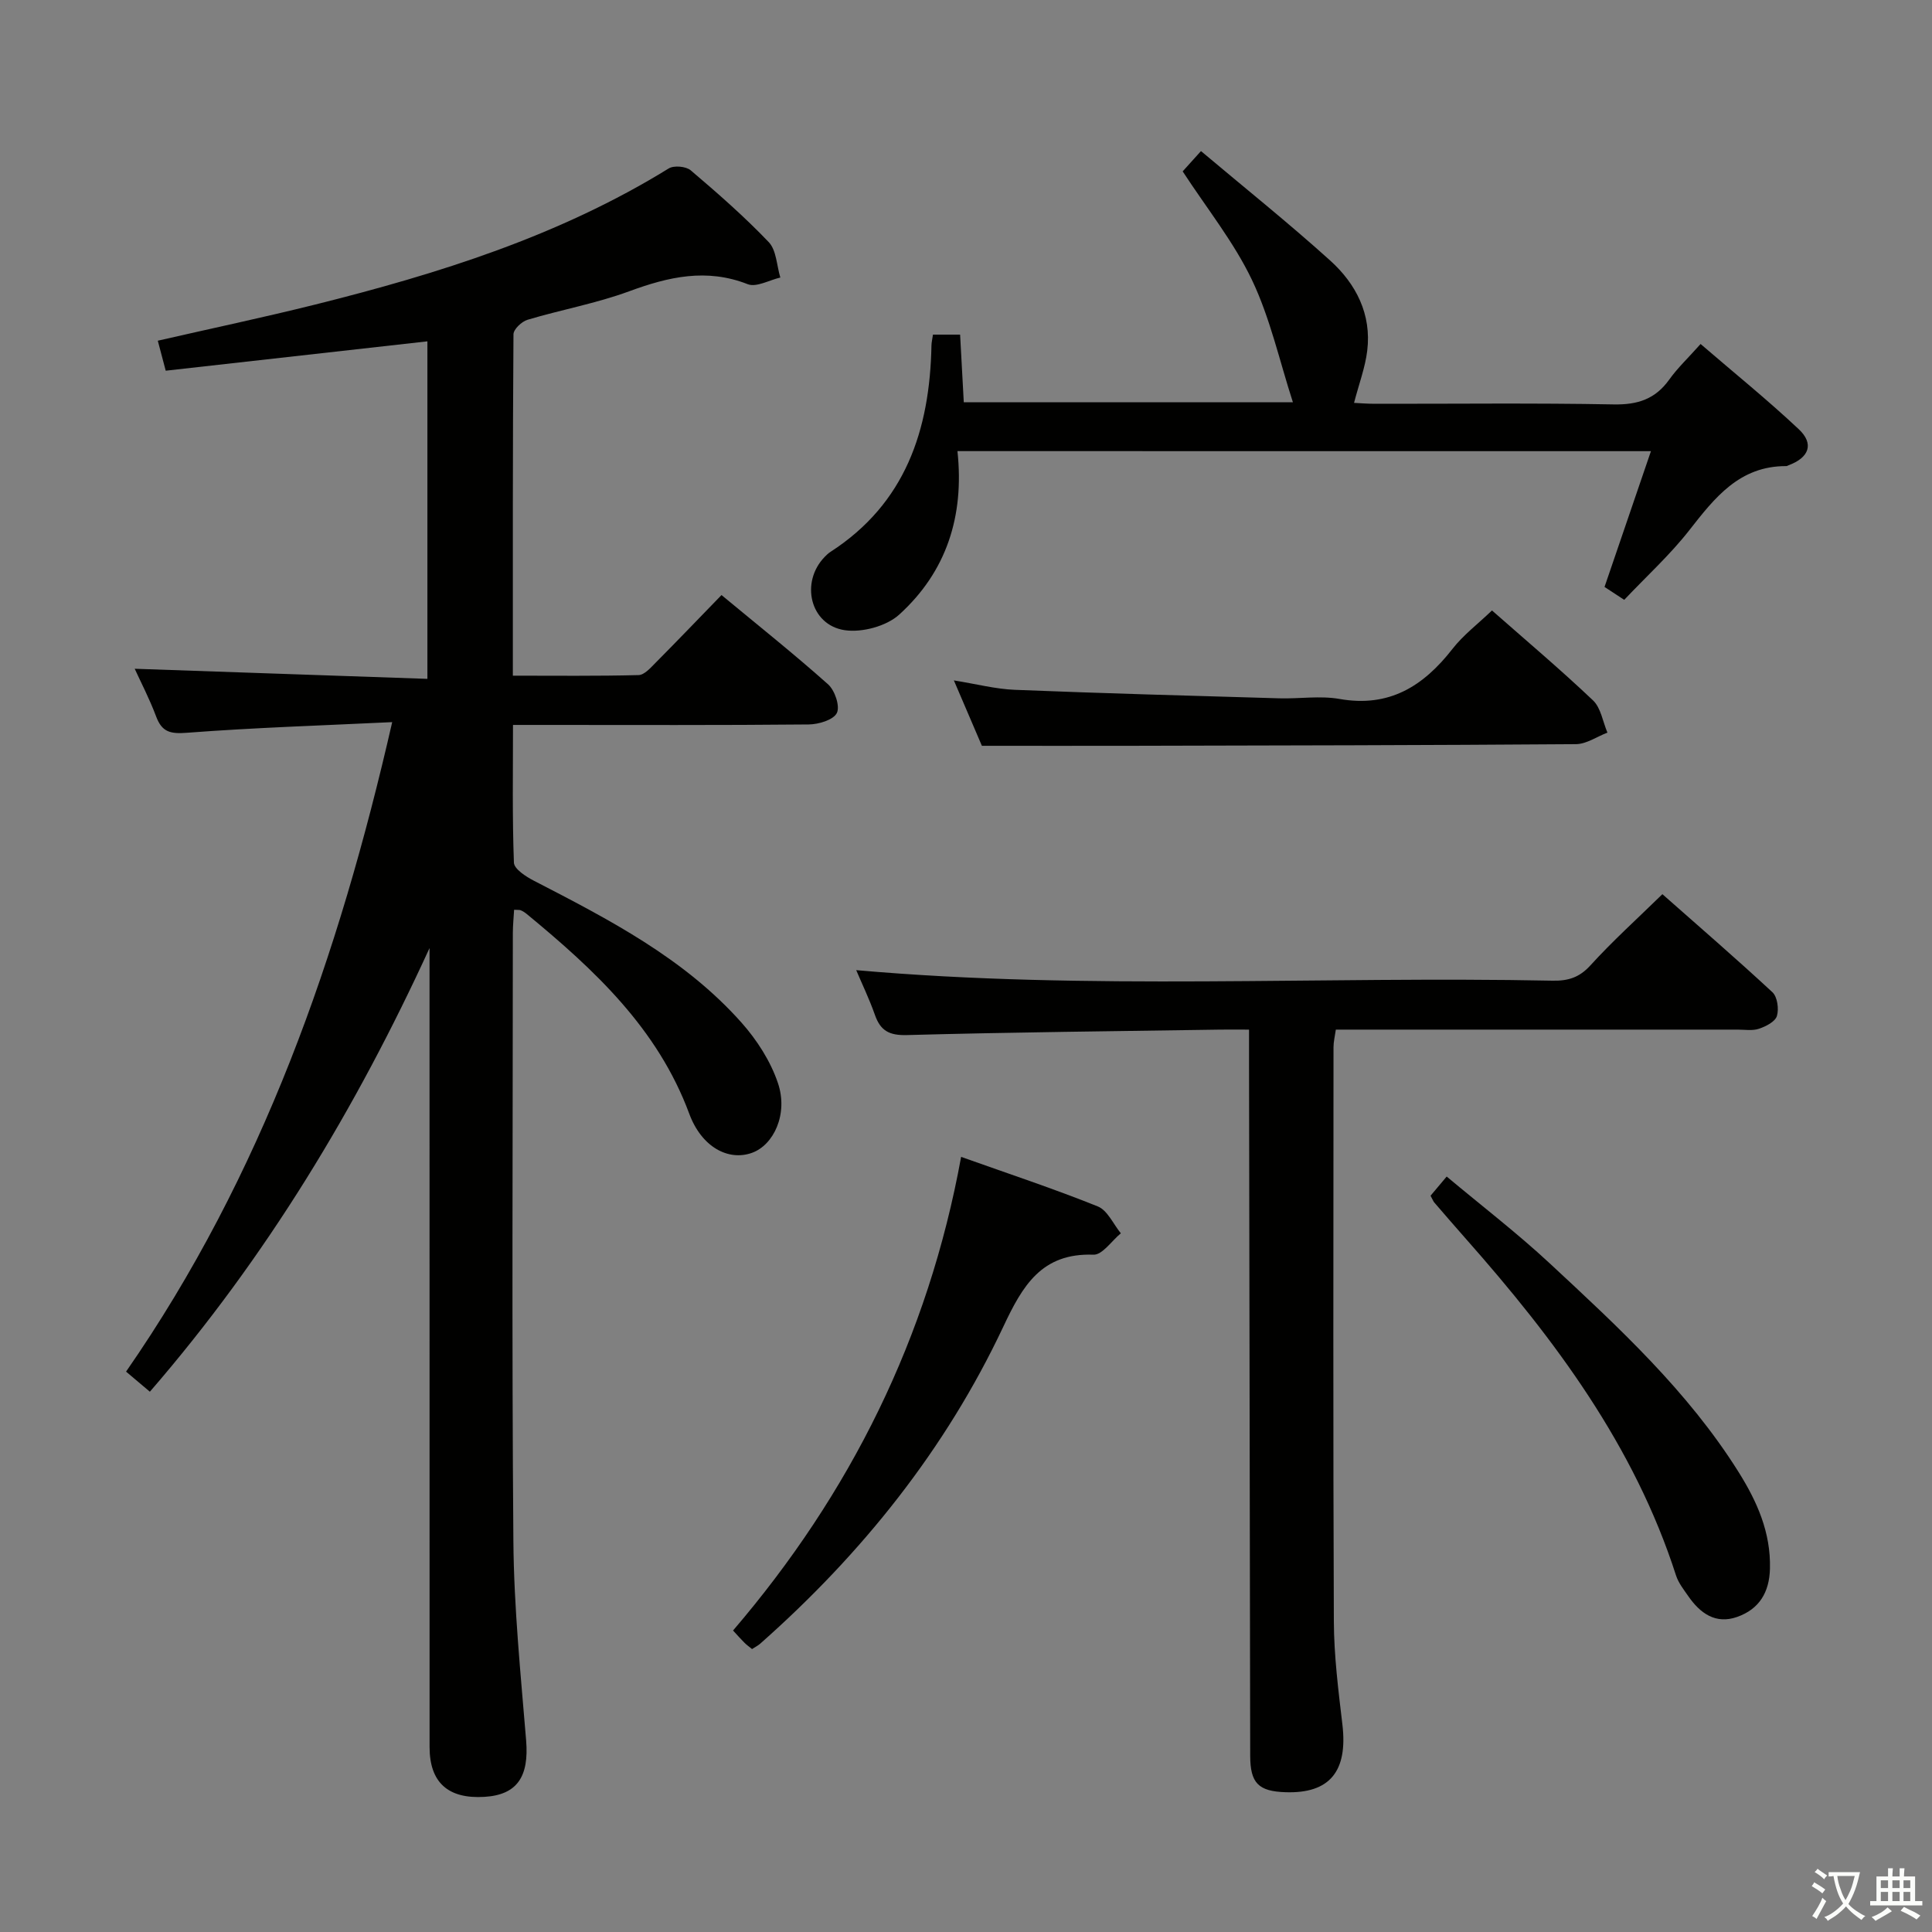 <svg enable-background="new 0 0 400 400" viewBox="0 0 400 400" xmlns="http://www.w3.org/2000/svg"><rect x="0" y="0" width="400" height="400" fill="#808080" stroke="none"/><path d="m377.9 391.2c-.2.3-.4.5-.6.8-.7-.6-1.4-1-2.2-1.5.2-.3.4-.5.5-.8.6.4 1.4.8 2.3 1.5zm-1.8 6.1c-.2-.2-.5-.4-.9-.6.4-.6.8-1.2 1.2-1.9s.7-1.3.9-1.9c.3.3.5.5.8.7-.7 1.3-1.4 2.6-2 3.7zm2.2-9c-.3.3-.5.5-.6.8-.6-.6-1.3-1.1-2-1.5.3-.3.5-.5.6-.7.6.5 1.3.9 2 1.4zm.3.2v-.9h2 4.5c-.3 1.3-.6 2.5-1 3.6s-.9 2.1-1.4 3c.4.5 1 1 1.6 1.4s1.2.8 1.9 1.1c-.3.2-.5.4-.8.8-.4-.3-1-.7-1.6-1.2s-1.2-1.1-1.6-1.6c-.5.6-1.1 1.1-1.7 1.6s-1.4.9-2.1 1.4c-.1-.3-.3-.5-.7-.8.6-.2 1.2-.5 1.9-1s1.4-1.1 2-1.8c-.5-.8-.9-1.6-1.2-2.5s-.6-2-.8-3.2c-.4.1-.7.1-1 .1zm2.5 2.7c.3 1 .7 1.7 1 2.2.3-.5.6-1.1 1-2s.6-1.9.9-3h-3.2-.4c.1.9.3 1.8.7 2.8z" fill="#fbfcfa"/><path d="m396.5 388.5v1.5 3.6h1.5v.9c-.4 0-1 0-1.7 0h-7.9c-.5 0-.9 0-1.2 0v-.9h1.3v-3.5c0-.7 0-1.2 0-1.6h2.4c0-.8 0-1.4 0-1.7h1c0 .3-.1.8-.1 1.7h1.5c0-.8 0-1.4 0-1.7h1c0 .3-.1.9-.1 1.7zm-8.2 9.2c-.2-.3-.5-.5-.8-.8.8-.3 1.4-.6 1.9-.9s1-.7 1.4-1.1c.3.3.6.5.9.8-1.6 1-2.8 1.6-3.4 2zm2.6-6.8v-1.6h-1.5v1.6zm0 2.7v-1.9h-1.5v1.9zm2.4-2.7v-1.6h-1.5v1.6zm0 2.7v-1.9h-1.5v1.9zm.2 2 .7-.8c.4.2.9.5 1.6.8s1.3.7 1.8 1c-.3.3-.5.5-.8.8-.4-.3-1.5-1-3.3-1.8zm2-4.7v-1.6h-1.4v1.6zm0 2.7v-1.9h-1.4v1.9z" fill="#fbfcfa"/><g fill="#010100"><path d="m81.2 149.51c-14.63.7-28.57 1.14-42.46 2.2-3.42.26-5.19-.09-6.41-3.36-1.37-3.66-3.19-7.15-4.44-9.89 20.06.69 40.1 1.38 60.6 2.09 0-23.85 0-46.88 0-69.88-18.02 2.02-35.95 4.03-54.18 6.08-.63-2.4-1.08-4.08-1.64-6.21 11.09-2.54 21.9-4.82 32.61-7.49 25.53-6.38 50.52-14.2 73.16-28.17 1.08-.67 3.58-.45 4.56.38 5.58 4.74 11.11 9.58 16.16 14.87 1.6 1.68 1.64 4.84 2.4 7.33-2.27.52-4.95 2.08-6.75 1.38-8.54-3.35-16.38-1.54-24.55 1.47-6.82 2.51-14.07 3.81-21.05 5.9-1.2.36-2.89 1.96-2.9 3-.17 23.31-.13 46.62-.13 70.68 8.88 0 17.46.1 26.03-.12 1.2-.03 2.49-1.51 3.51-2.54 4.45-4.48 8.82-9.05 13.66-14.03 7.65 6.34 15.04 12.22 22.07 18.49 1.4 1.25 2.5 4.53 1.81 5.93-.71 1.43-3.77 2.35-5.81 2.37-18.33.18-36.66.1-54.98.1-1.82 0-3.65 0-6.26 0 0 9.67-.16 19.1.19 28.51.05 1.31 2.46 2.88 4.09 3.72 15.55 8.03 31.15 16.05 43.01 29.38 3.21 3.61 6.05 8.02 7.57 12.56 2.15 6.37-.88 12.84-5.43 14.44-4.89 1.72-10.4-1.24-12.94-8.12-6.54-17.65-19.63-29.79-33.6-41.31-.38-.32-.81-.6-1.27-.8-.27-.12-.63-.06-1.39-.11-.09 1.57-.25 3.15-.26 4.72-.01 41.99-.23 83.98.11 125.97.11 13.77 1.51 27.54 2.64 41.29.62 7.5-1.87 11.27-8.63 11.68-7.54.46-11.36-2.98-11.36-10.32-.01-53.32-.01-106.64-.01-159.96 0-1.82 0-3.63 0-5.45-15.17 33.09-33.71 63.9-57.9 91.85-1.51-1.28-2.95-2.49-4.93-4.16 28.17-40.61 44.02-85.96 55.1-134.47z"/><path d="m177.27 200.86c48.08 4.25 96.17 1.21 144.18 2.18 3.19.06 5.53-.64 7.82-3.16 4.58-5.04 9.66-9.62 14.91-14.75 7.49 6.62 15.26 13.32 22.78 20.3 1.03.95 1.37 3.47.93 4.92-.36 1.18-2.28 2.16-3.71 2.64-1.35.46-2.97.18-4.46.18-25.82.01-51.63 0-77.45 0-1.81 0-3.62 0-5.7 0-.2 1.42-.48 2.51-.48 3.61-.02 39.64-.1 79.28.07 118.92.03 7.12.93 14.26 1.77 21.35 1.14 9.67-2.61 14.31-11.76 14.01-5.64-.18-7.32-1.89-7.33-7.56-.09-47.8-.16-95.6-.24-143.4 0-2.12 0-4.24 0-6.93-2.4 0-4.17-.02-5.95 0-21.63.33-43.26.54-64.89 1.13-3.68.1-5.48-.91-6.63-4.21-1.15-3.27-2.67-6.41-3.86-9.23z"/><path d="m198.23 93.4c1.45 13.51-2.3 24.98-12.05 33.84-2.65 2.41-7.71 3.77-11.31 3.23-7.18-1.09-9.23-9.98-4.09-15.21.35-.36.71-.71 1.13-.98 15.57-10.05 20.6-25.26 20.94-42.76.01-.65.18-1.29.31-2.24h5.62c.25 4.56.49 9.14.76 14h68.14c-2.78-8.59-4.7-17.38-8.46-25.29-3.73-7.83-9.32-14.78-14.36-22.51.79-.88 1.98-2.19 3.79-4.2 9.09 7.65 18.15 14.9 26.75 22.66 5.36 4.84 8.59 11.13 7.67 18.67-.42 3.47-1.7 6.84-2.73 10.8.91.04 2.61.19 4.31.19 16.49.02 32.98-.18 49.46.13 4.94.09 8.59-1.09 11.48-5.13 1.72-2.41 3.92-4.48 6.5-7.38 6.88 5.93 13.83 11.54 20.32 17.64 3.23 3.03 2.15 5.89-2.11 7.47-.16.06-.31.17-.47.17-9.69-.04-14.81 6.54-20.11 13.32-3.97 5.07-8.81 9.47-13.44 14.37-1.65-1.08-2.99-1.95-4.08-2.67 3.22-9.41 6.31-18.45 9.61-28.11-48.6-.01-96.14-.01-143.58-.01z"/><path d="m198.99 239.52c9.95 3.54 19.24 6.61 28.3 10.26 2.01.81 3.2 3.65 4.77 5.56-1.89 1.55-3.83 4.5-5.67 4.43-10.75-.39-14.68 6.44-18.64 14.85-11.99 25.48-29.3 47.06-50.35 65.68-.48.42-1.08.72-1.7 1.12-.6-.5-1.14-.87-1.59-1.33-.7-.69-1.35-1.44-2.34-2.51 24.25-28.33 40.39-60.62 47.22-98.06z"/><path d="m308.9 126.39c7.05 6.21 14.17 12.21 20.91 18.61 1.64 1.55 2.03 4.42 2.99 6.68-2.17.83-4.34 2.37-6.52 2.39-30.78.23-61.57.27-92.35.34-9.93.02-19.87 0-30.64 0-1.44-3.36-3.45-8.04-5.8-13.54 4.67.75 8.63 1.79 12.61 1.95 18.25.73 36.51 1.23 54.77 1.76 4.16.12 8.43-.58 12.46.13 10.3 1.82 17.37-2.65 23.38-10.35 2.22-2.86 5.2-5.11 8.19-7.97z"/><path d="m296.18 247.56c1.02-1.21 1.97-2.34 3.34-3.97 7.2 6.03 14.56 11.68 21.32 17.96 14.26 13.25 28.61 26.48 39.09 43.18 3.86 6.15 6.71 12.54 6.52 20.04-.12 4.92-2.23 8.38-6.77 9.99-4.48 1.59-7.69-.75-10.15-4.31-.94-1.35-2.02-2.72-2.52-4.25-8.65-26.9-25.11-48.9-43.51-69.71-2.2-2.49-4.38-5.01-6.55-7.53-.2-.24-.32-.57-.77-1.4z"/></g></svg>